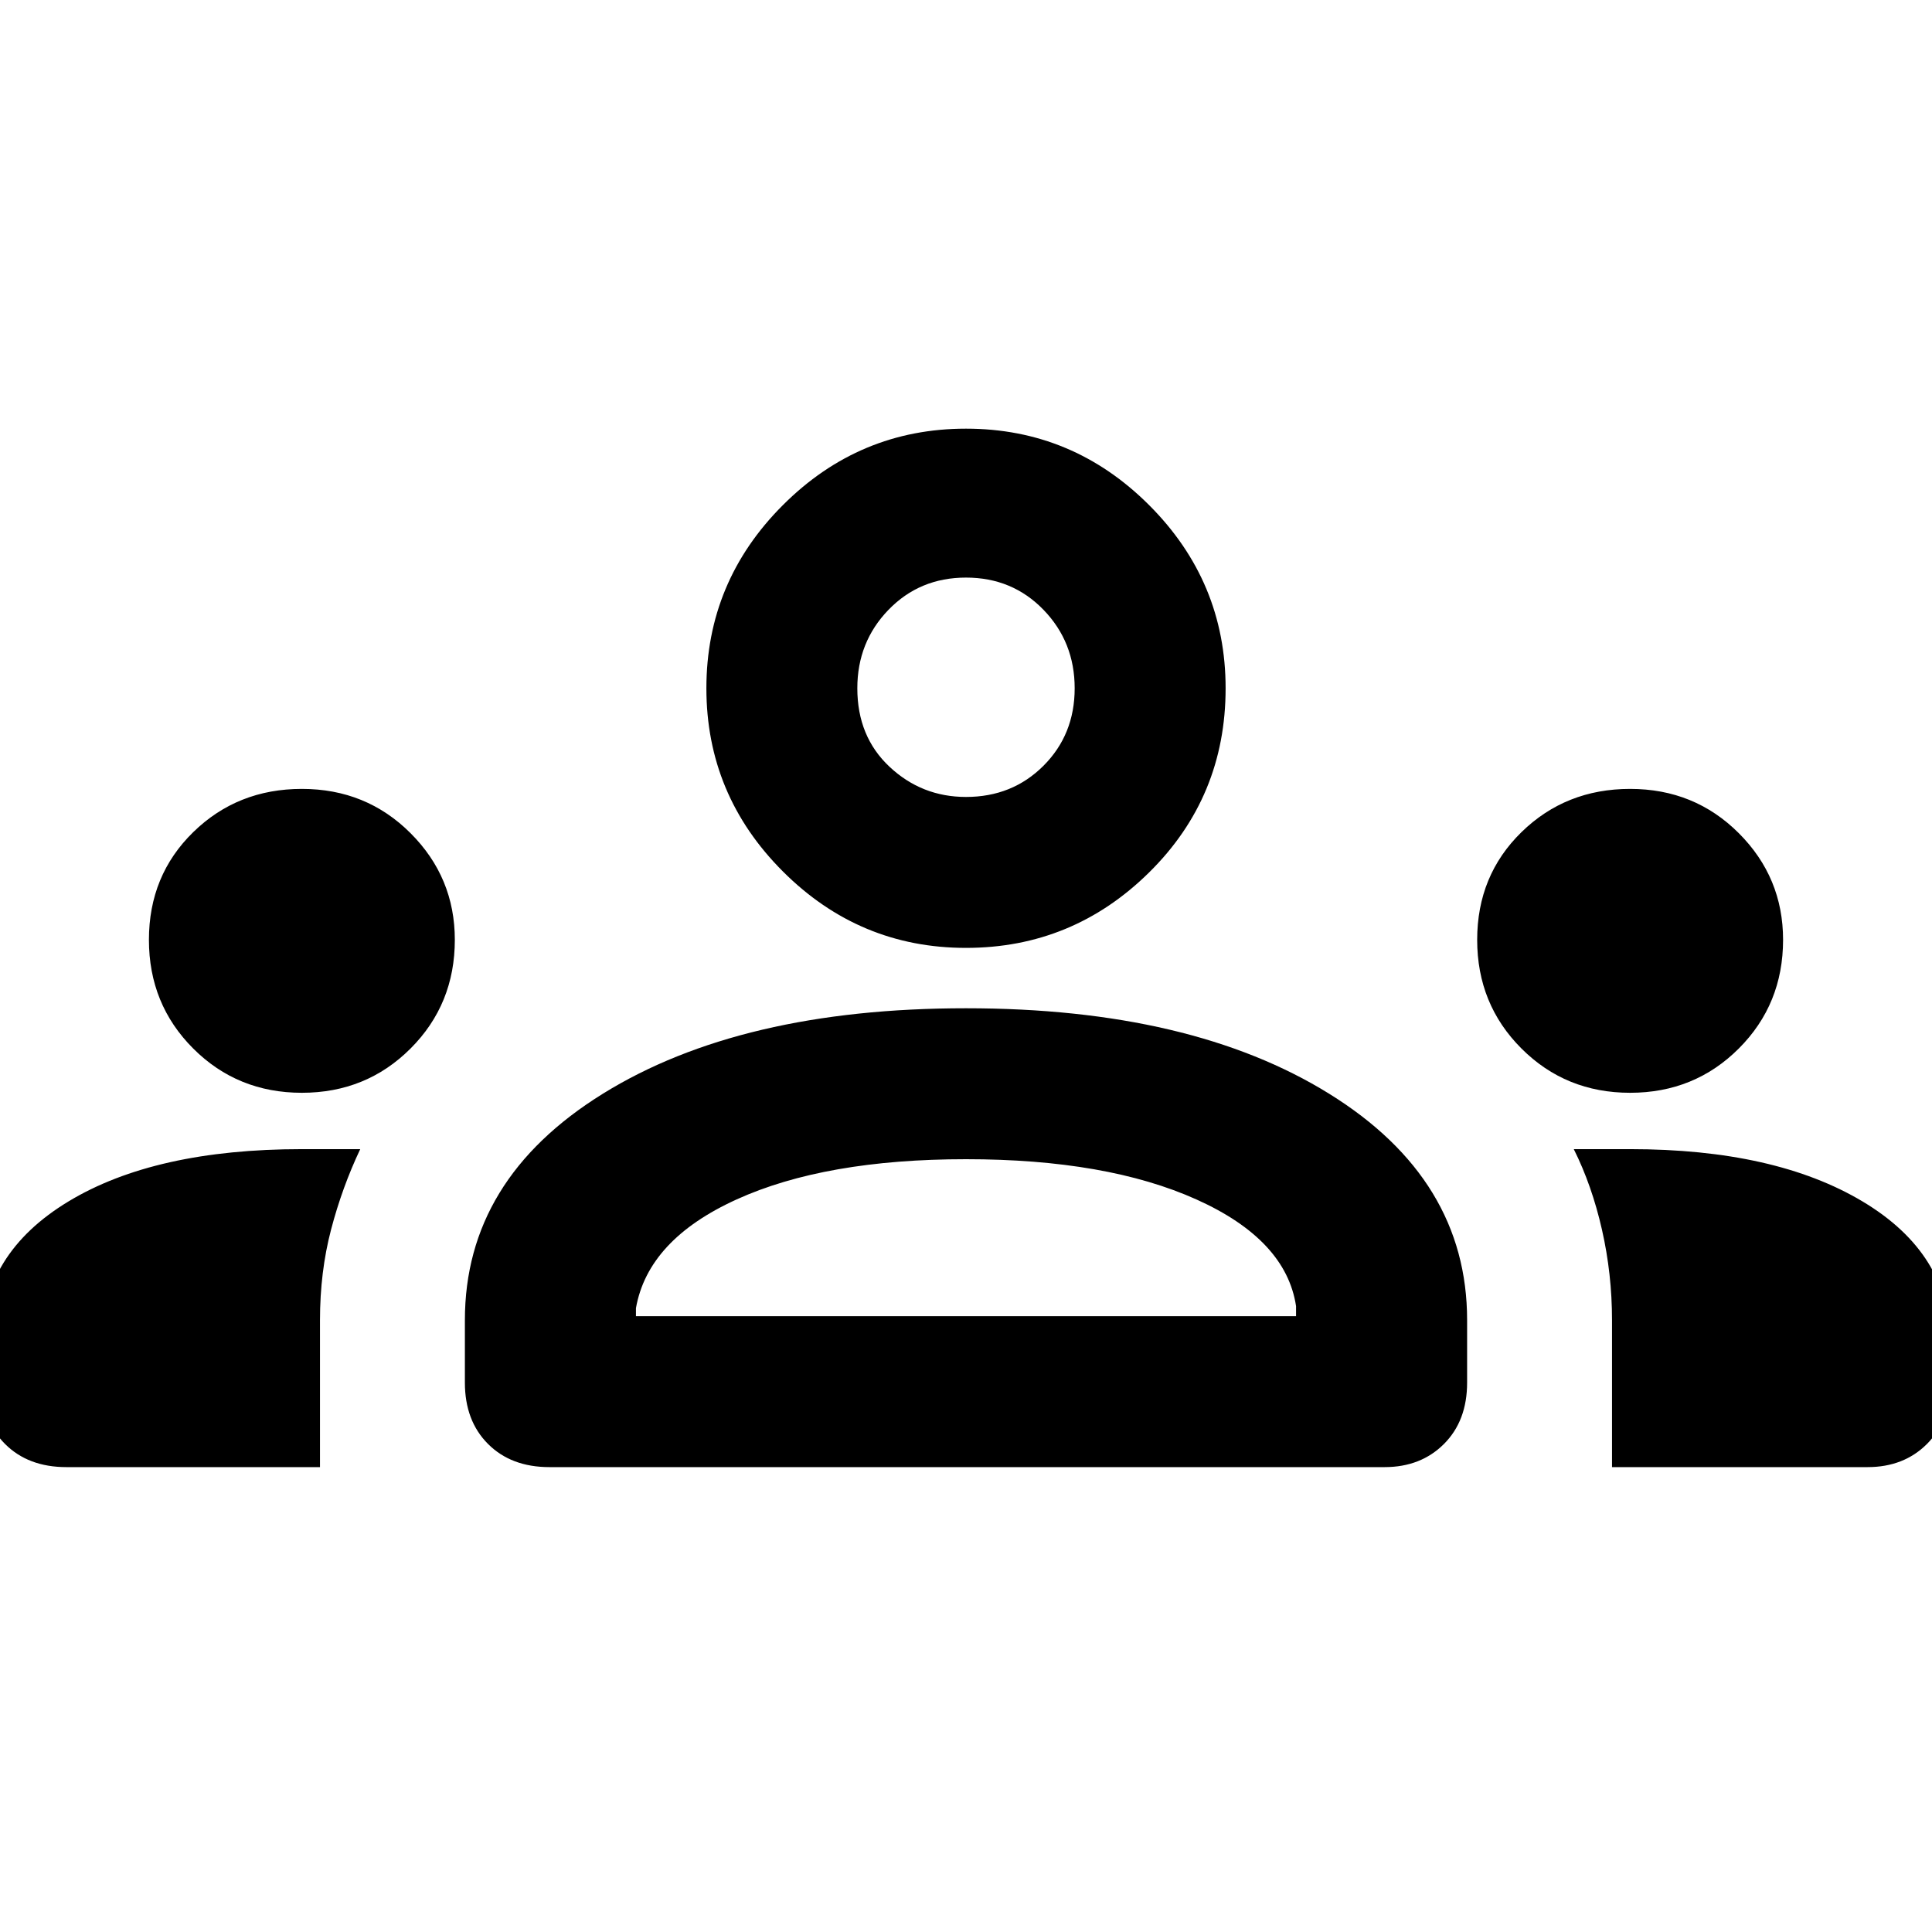 <svg xmlns="http://www.w3.org/2000/svg" height="48" width="48"><path d="M1.65 36.45q-.95 0-1.525-.575T-.45 34.35v-1q0-2.2 2.15-3.5 2.15-1.3 5.8-1.3h1.45q-.45.95-.725 2-.275 1.05-.275 2.25v3.65Zm12 0q-.95 0-1.525-.575t-.575-1.525V32.8q0-3.5 3.425-5.625T24 25.05q5.6 0 9.025 2.125Q36.45 29.3 36.45 32.8v1.55q0 .95-.575 1.525t-1.475.575Zm26.4 0V32.8q0-1.15-.25-2.25t-.7-2h1.4q3.6 0 5.775 1.3 2.175 1.3 2.175 3.5v1q0 .95-.575 1.525t-1.475.575ZM24 28.8q-3.5 0-5.7 1t-2.5 2.7v.2h16.4v-.25q-.25-1.65-2.475-2.65T24 28.8ZM7.5 27.15q-1.6 0-2.7-1.1t-1.1-2.7q0-1.6 1.1-2.675Q5.9 19.6 7.5 19.6t2.7 1.1q1.1 1.1 1.1 2.65 0 1.6-1.1 2.7t-2.7 1.1Zm33 0q-1.6 0-2.7-1.1t-1.1-2.7q0-1.6 1.1-2.675 1.1-1.075 2.7-1.075t2.7 1.1q1.1 1.1 1.1 2.65 0 1.6-1.1 2.7t-2.7 1.1ZM24 23.55q-2.65 0-4.55-1.9t-1.9-4.55q0-2.65 1.9-4.55t4.55-1.9q2.65 0 4.55 1.9t1.9 4.55q0 2.7-1.9 4.575T24 23.55Zm0-9.2q-1.15 0-1.925.8-.775.8-.775 1.95 0 1.2.8 1.95t1.9.75q1.15 0 1.925-.775.775-.775.775-1.925t-.775-1.95q-.775-.8-1.925-.8Zm0 18.35Zm0-15.6ZM1.65 36.45q-.95 0-1.525-.575T-.45 34.35v-1q0-2.2 2.15-3.5 2.15-1.3 5.8-1.3h1.45q-.45.95-.725 2-.275 1.05-.275 2.25v3.65Zm12 0q-.95 0-1.525-.575t-.575-1.525V32.8q0-3.5 3.425-5.625T24 25.05q5.6 0 9.025 2.125Q36.45 29.3 36.45 32.8v1.55q0 .95-.575 1.525t-1.475.575Zm26.4 0V32.8q0-1.15-.25-2.25t-.7-2h1.4q3.6 0 5.775 1.3 2.175 1.3 2.175 3.5v1q0 .95-.575 1.525t-1.475.575ZM24 28.8q-3.5 0-5.7 1t-2.5 2.7v.2h16.4v-.25q-.25-1.65-2.475-2.65T24 28.8ZM7.5 27.15q-1.6 0-2.7-1.1t-1.1-2.7q0-1.6 1.1-2.675Q5.9 19.6 7.5 19.6t2.7 1.1q1.1 1.1 1.1 2.65 0 1.6-1.1 2.7t-2.7 1.1Zm33 0q-1.6 0-2.7-1.1t-1.1-2.7q0-1.6 1.1-2.675 1.1-1.075 2.7-1.075t2.7 1.1q1.1 1.1 1.1 2.65 0 1.6-1.1 2.7t-2.7 1.1ZM24 23.55q-2.65 0-4.55-1.9t-1.9-4.55q0-2.65 1.9-4.55t4.55-1.9q2.65 0 4.55 1.9t1.9 4.55q0 2.7-1.9 4.575T24 23.55Zm0-9.2q-1.15 0-1.925.8-.775.8-.775 1.95 0 1.2.8 1.95t1.9.75q1.15 0 1.925-.775.775-.775.775-1.925t-.775-1.95q-.775-.8-1.925-.8Zm0 18.35Zm0-15.6Z"/></svg>